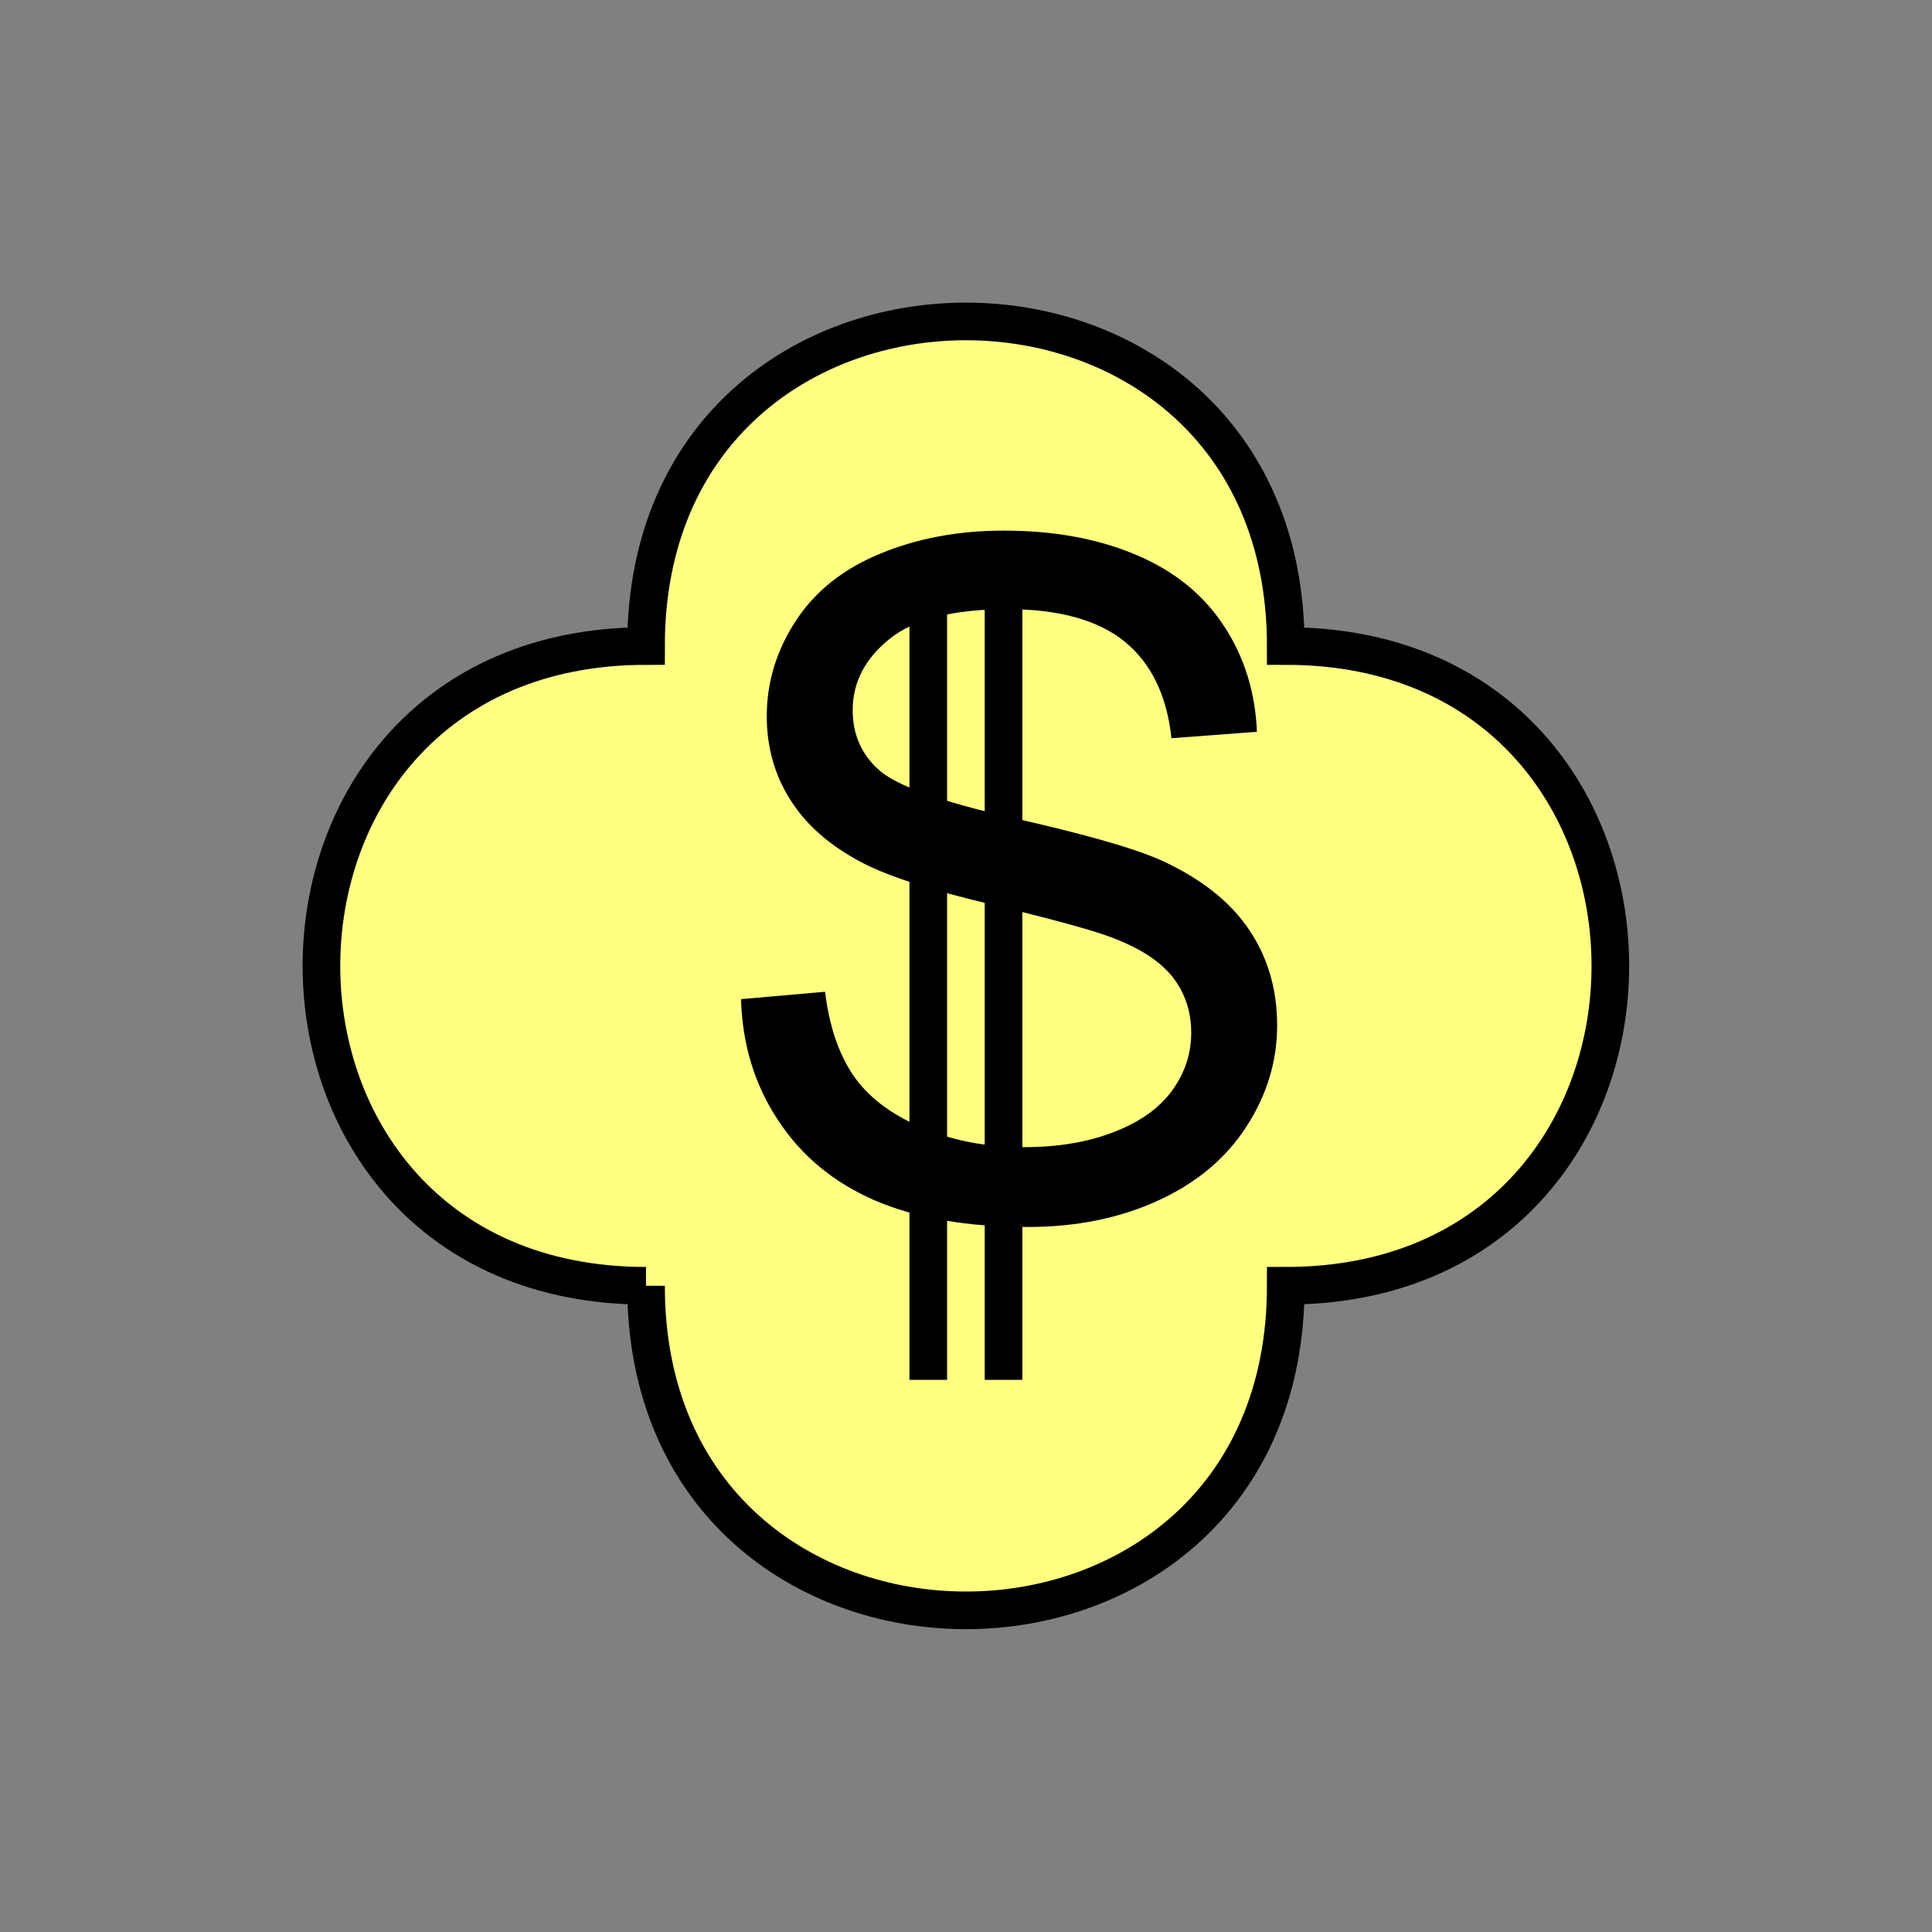 <?xml version="1.0" encoding="UTF-8" standalone="no"?>
<svg
   xmlns:dc="http://purl.org/dc/elements/1.1/"
   xmlns:cc="http://creativecommons.org/ns#"
   xmlns:rdf="http://www.w3.org/1999/02/22-rdf-syntax-ns#"
   xmlns:svg="http://www.w3.org/2000/svg"
   xmlns="http://www.w3.org/2000/svg"
   id="svg15"
   height="130.27mm"
   width="130.27mm"
   version="1.0">
  <rect width="100%" height="100%" fill="#808080" stroke="none"/>
  <defs
     id="defs3">
    <pattern
       y="0"
       x="0"
       height="6"
       width="6"
       patternUnits="userSpaceOnUse"
       id="EMFhbasepattern" />
  </defs>
  <path
     id="path5"
     d="  M 164.635,327.671   C 164.635,437.96 327.671,437.96 327.671,327.671   C 437.96,327.671 437.96,164.635 327.671,164.635   C 327.671,54.345 164.635,54.345 164.635,164.635   C 54.345,164.635 54.345,327.671 164.635,327.671   z "
     style="fill:#ffff80;fill-rule:evenodd;fill-opacity:1;stroke:none;" />
  <path
     id="path7"
     d="  M 164.635,327.671   C 164.635,437.96 327.671,437.96 327.671,327.671   C 437.96,327.671 437.96,164.635 327.671,164.635   C 327.671,54.345 164.635,54.345 164.635,164.635   C 54.345,164.635 54.345,327.671 164.635,327.671  "
     style="fill:none;stroke:#000000;stroke-width:9.59px;stroke-linecap:butt;stroke-linejoin:miter;stroke-miterlimit:10;stroke-dasharray:none;stroke-opacity:1;" />
  <path
     id="path9"
     d="  M 188.85,254.624   L 210.269,252.746   C 211.308,261.337 213.665,268.41 217.342,273.885   C 221.058,279.399 226.812,283.835 234.644,287.231   C 242.436,290.628 251.228,292.346 260.978,292.346   C 269.609,292.346 277.281,291.067 283.915,288.47   C 290.548,285.913 295.503,282.356 298.74,277.881   C 301.976,273.405 303.575,268.49 303.575,263.175   C 303.575,257.821 302.016,253.106 298.9,249.07   C 295.783,245.074 290.628,241.677 283.435,238.96   C 278.84,237.162 268.65,234.364 252.906,230.568   C 237.122,226.812 226.093,223.216 219.739,219.859   C 211.547,215.583 205.473,210.269 201.438,203.875   C 197.402,197.521 195.404,190.409 195.404,182.537   C 195.404,173.865 197.881,165.753 202.796,158.241   C 207.711,150.689 214.864,144.974 224.335,141.098   C 233.765,137.182 244.274,135.224 255.823,135.224   C 268.53,135.224 279.759,137.262 289.469,141.378   C 299.179,145.454 306.652,151.488 311.887,159.48   C 317.121,167.432 319.918,176.423 320.318,186.493   L 298.54,188.131   C 297.381,177.302 293.425,169.11 286.672,163.556   C 279.919,158.041 269.929,155.244 256.742,155.244   C 243.036,155.244 233.006,157.761 226.732,162.796   C 220.458,167.831 217.302,173.905 217.302,180.978   C 217.302,187.172 219.539,192.247 223.975,196.203   C 228.331,200.199 239.759,204.275 258.22,208.47   C 276.682,212.626 289.349,216.263 296.222,219.38   C 306.212,224.015 313.565,229.849 318.32,236.922   C 323.075,243.955 325.473,252.107 325.473,261.297   C 325.473,270.448 322.875,279.04 317.641,287.111   C 312.406,295.223 304.894,301.497 295.103,305.972   C 285.313,310.448 274.284,312.686 262.017,312.686   C 246.512,312.686 233.485,310.448 222.976,305.933   C 212.466,301.377 204.235,294.584 198.281,285.473   C 192.287,276.402 189.17,266.133 188.85,254.624   z "
     style="fill:#000000;fill-rule:evenodd;fill-opacity:1;stroke:none;" />
  <path
     id="path11"
     d="  M 236.562,140.659   L 236.562,351.647  "
     style="fill:none;stroke:#000000;stroke-width:9.59px;stroke-linecap:butt;stroke-linejoin:miter;stroke-miterlimit:10;stroke-dasharray:none;stroke-opacity:1;" />
  <path
     id="path13"
     d="  M 255.743,140.659   L 255.743,351.647  "
     style="fill:none;stroke:#000000;stroke-width:9.59px;stroke-linecap:butt;stroke-linejoin:miter;stroke-miterlimit:10;stroke-dasharray:none;stroke-opacity:1;" />
</svg>
